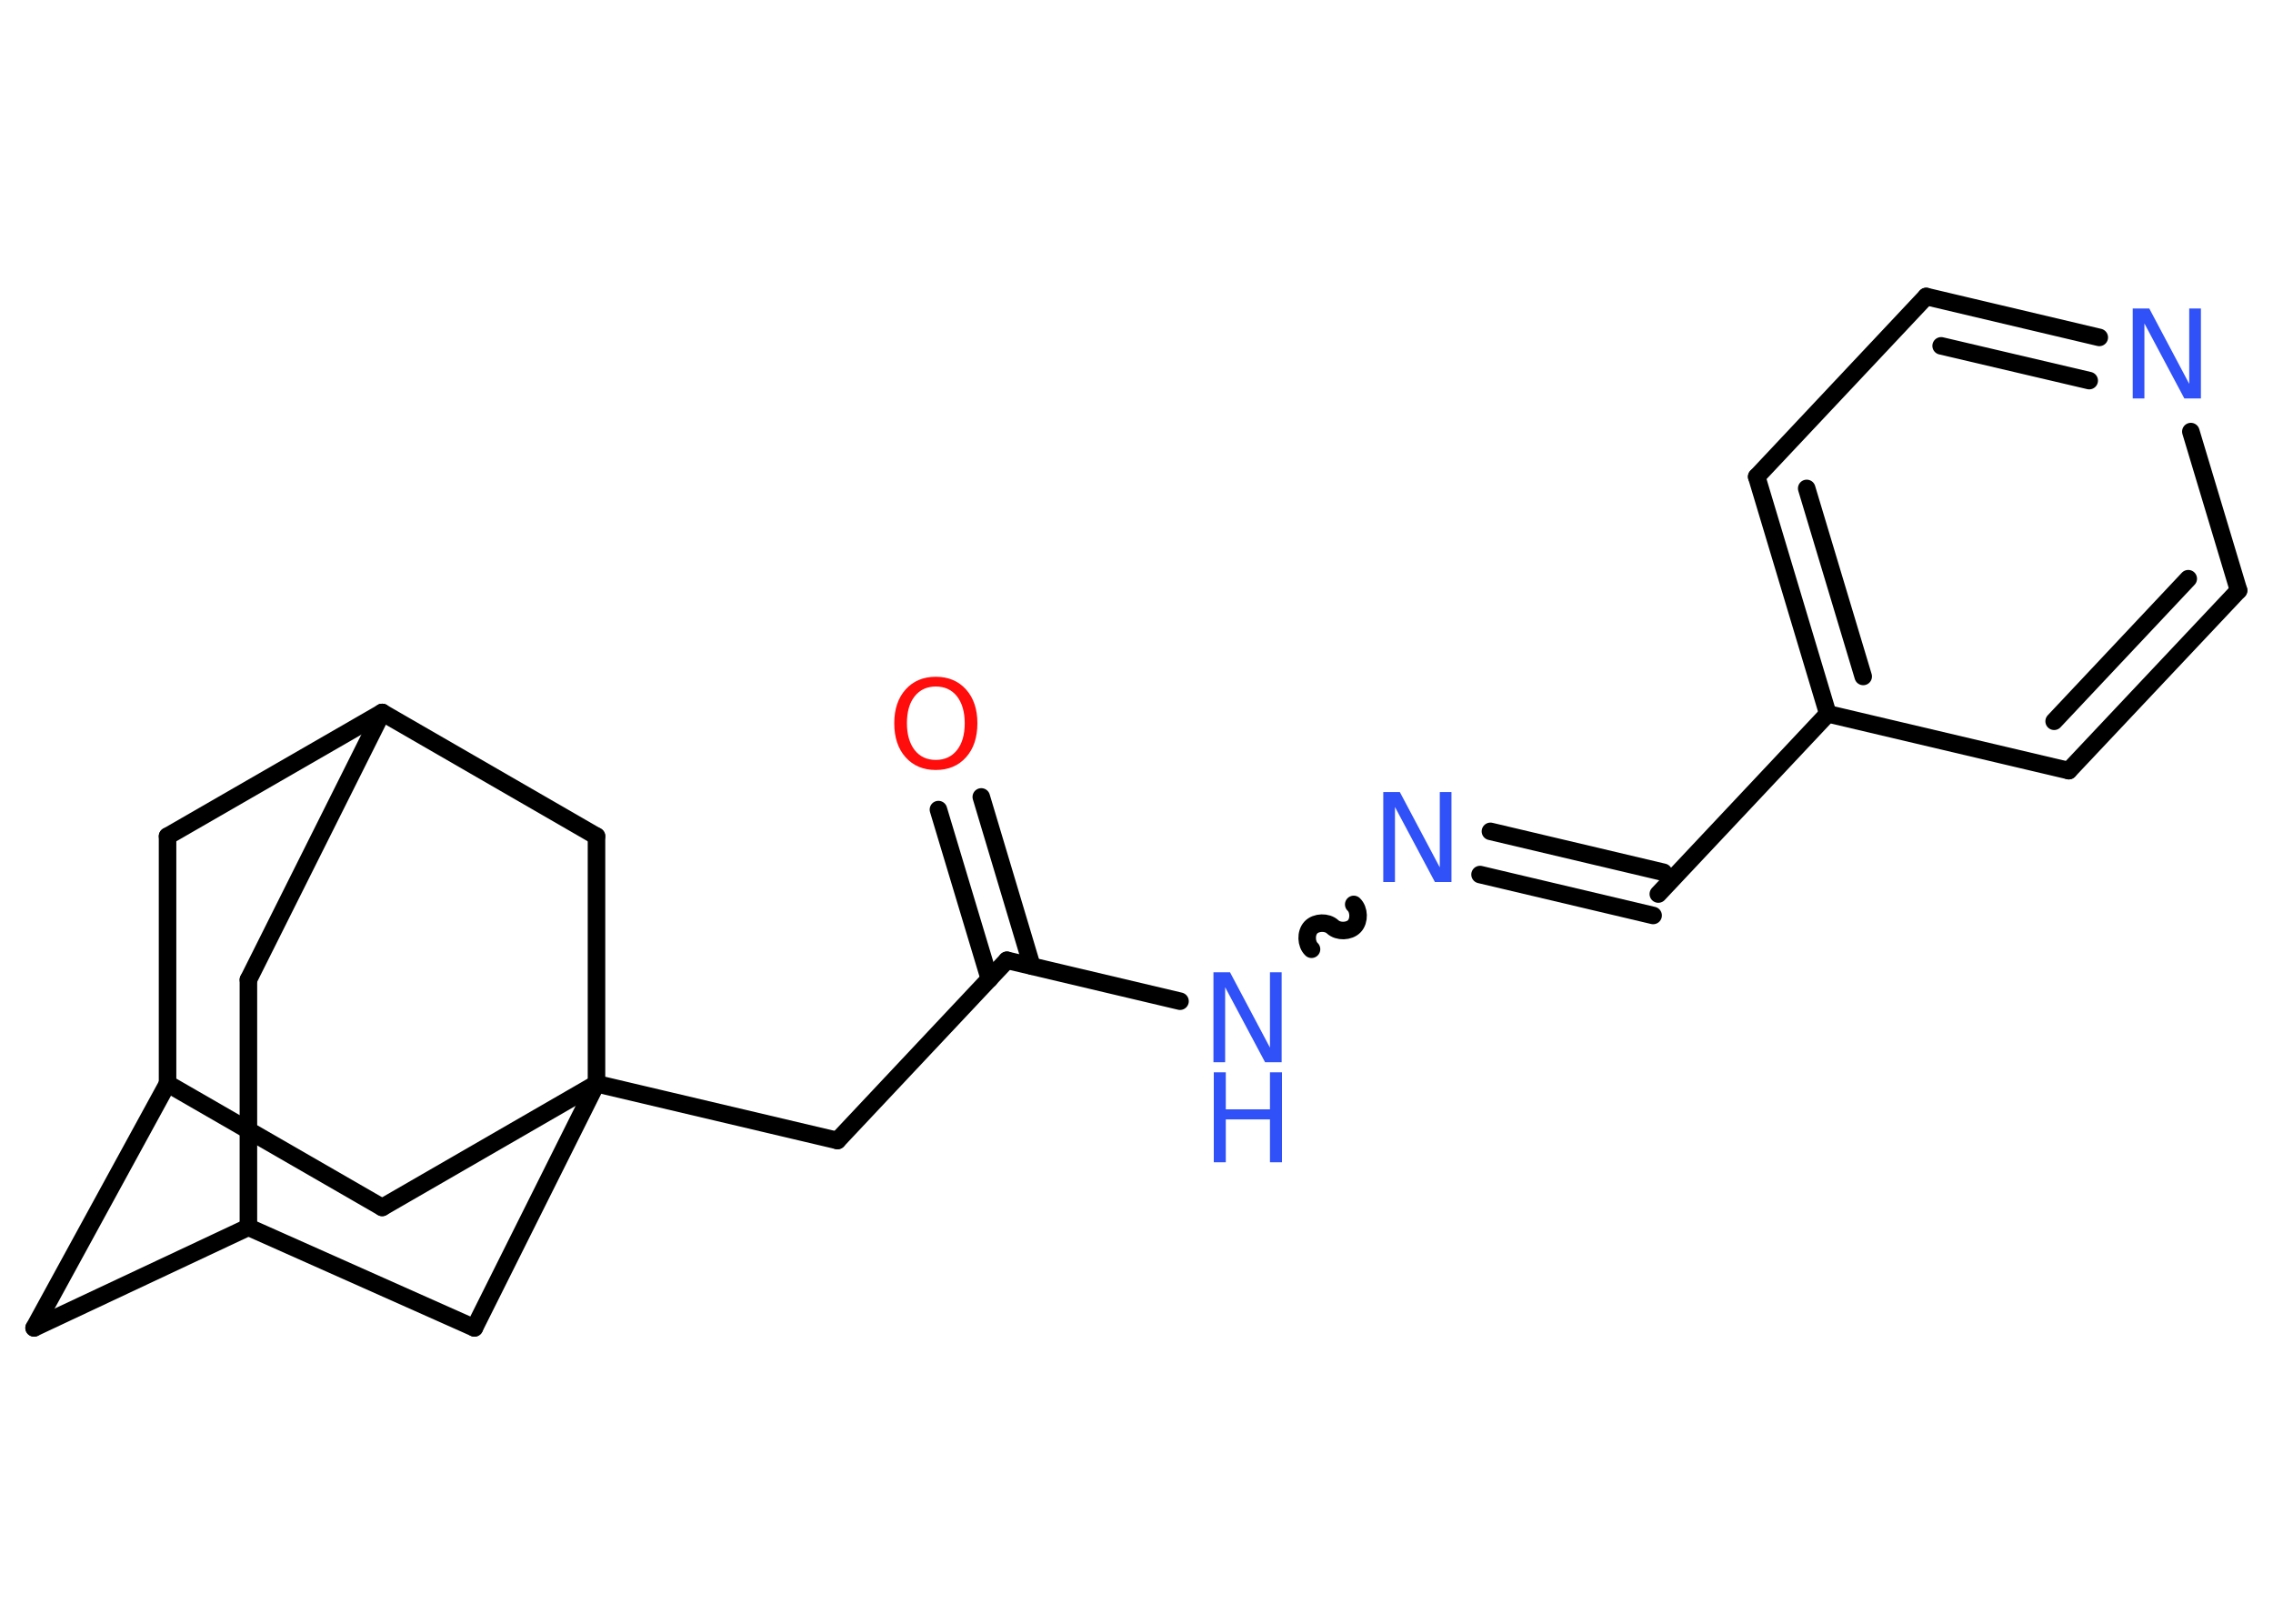 <?xml version='1.0' encoding='UTF-8'?>
<!DOCTYPE svg PUBLIC "-//W3C//DTD SVG 1.1//EN" "http://www.w3.org/Graphics/SVG/1.1/DTD/svg11.dtd">
<svg version='1.2' xmlns='http://www.w3.org/2000/svg' xmlns:xlink='http://www.w3.org/1999/xlink' width='70.0mm' height='50.0mm' viewBox='0 0 70.0 50.0'>
  <desc>Generated by the Chemistry Development Kit (http://github.com/cdk)</desc>
  <g stroke-linecap='round' stroke-linejoin='round' stroke='#000000' stroke-width='.54' fill='#3050F8'>
    <rect x='.0' y='.0' width='70.0' height='50.0' fill='#FFFFFF' stroke='none'/>
    <g id='mol1' class='mol'>
      <g id='mol1bnd1' class='bond'>
        <line x1='30.22' y1='24.54' x2='31.78' y2='29.75'/>
        <line x1='28.9' y1='24.93' x2='30.47' y2='30.15'/>
      </g>
      <line id='mol1bnd2' class='bond' x1='31.01' y1='29.57' x2='25.79' y2='35.12'/>
      <line id='mol1bnd3' class='bond' x1='25.79' y1='35.12' x2='18.37' y2='33.37'/>
      <line id='mol1bnd4' class='bond' x1='18.37' y1='33.37' x2='11.77' y2='37.18'/>
      <line id='mol1bnd5' class='bond' x1='11.77' y1='37.18' x2='5.16' y2='33.37'/>
      <line id='mol1bnd6' class='bond' x1='5.16' y1='33.37' x2='1.05' y2='40.89'/>
      <line id='mol1bnd7' class='bond' x1='1.05' y1='40.89' x2='7.65' y2='37.79'/>
      <line id='mol1bnd8' class='bond' x1='7.65' y1='37.79' x2='7.65' y2='30.17'/>
      <line id='mol1bnd9' class='bond' x1='7.65' y1='30.17' x2='11.77' y2='21.94'/>
      <line id='mol1bnd10' class='bond' x1='11.77' y1='21.94' x2='5.16' y2='25.75'/>
      <line id='mol1bnd11' class='bond' x1='5.16' y1='33.37' x2='5.16' y2='25.75'/>
      <line id='mol1bnd12' class='bond' x1='11.77' y1='21.94' x2='18.37' y2='25.75'/>
      <line id='mol1bnd13' class='bond' x1='18.37' y1='33.37' x2='18.37' y2='25.75'/>
      <line id='mol1bnd14' class='bond' x1='7.65' y1='37.79' x2='14.61' y2='40.89'/>
      <line id='mol1bnd15' class='bond' x1='18.37' y1='33.37' x2='14.61' y2='40.89'/>
      <line id='mol1bnd16' class='bond' x1='31.01' y1='29.57' x2='36.34' y2='30.83'/>
      <path id='mol1bnd17' class='bond' d='M41.69 27.85c.17 .16 .18 .5 .02 .67c-.16 .17 -.5 .18 -.67 .02c-.17 -.16 -.51 -.15 -.67 .02c-.16 .17 -.15 .51 .02 .67' fill='none' stroke='#000000' stroke-width='.54'/>
      <g id='mol1bnd18' class='bond'>
        <line x1='45.9' y1='25.6' x2='51.23' y2='26.86'/>
        <line x1='45.58' y1='26.93' x2='50.91' y2='28.19'/>
      </g>
      <line id='mol1bnd19' class='bond' x1='51.07' y1='27.53' x2='56.29' y2='21.98'/>
      <g id='mol1bnd20' class='bond'>
        <line x1='54.1' y1='14.68' x2='56.29' y2='21.98'/>
        <line x1='55.64' y1='15.04' x2='57.38' y2='20.83'/>
      </g>
      <line id='mol1bnd21' class='bond' x1='54.1' y1='14.68' x2='59.32' y2='9.13'/>
      <g id='mol1bnd22' class='bond'>
        <line x1='64.65' y1='10.39' x2='59.32' y2='9.13'/>
        <line x1='64.34' y1='11.72' x2='59.78' y2='10.65'/>
      </g>
      <line id='mol1bnd23' class='bond' x1='67.47' y1='13.29' x2='68.94' y2='18.18'/>
      <g id='mol1bnd24' class='bond'>
        <line x1='63.71' y1='23.73' x2='68.94' y2='18.18'/>
        <line x1='63.26' y1='22.21' x2='67.39' y2='17.82'/>
      </g>
      <line id='mol1bnd25' class='bond' x1='56.29' y1='21.98' x2='63.71' y2='23.73'/>
      <path id='mol1atm1' class='atom' d='M28.82 21.14q-.41 .0 -.65 .3q-.24 .3 -.24 .83q.0 .52 .24 .83q.24 .3 .65 .3q.41 .0 .65 -.3q.24 -.3 .24 -.83q.0 -.52 -.24 -.83q-.24 -.3 -.65 -.3zM28.82 20.84q.58 .0 .93 .39q.35 .39 .35 1.04q.0 .66 -.35 1.05q-.35 .39 -.93 .39q-.58 .0 -.93 -.39q-.35 -.39 -.35 -1.05q.0 -.65 .35 -1.04q.35 -.39 .93 -.39z' stroke='none' fill='#FF0D0D'/>
      <g id='mol1atm14' class='atom'>
        <path d='M37.38 29.94h.5l1.23 2.32v-2.32h.36v2.77h-.51l-1.23 -2.31v2.31h-.36v-2.77z' stroke='none'/>
        <path d='M37.38 33.02h.37v1.14h1.36v-1.14h.37v2.77h-.37v-1.32h-1.36v1.32h-.37v-2.77z' stroke='none'/>
      </g>
      <path id='mol1atm15' class='atom' d='M42.61 24.39h.5l1.23 2.32v-2.32h.36v2.77h-.51l-1.23 -2.31v2.31h-.36v-2.77z' stroke='none'/>
      <path id='mol1atm20' class='atom' d='M65.69 9.5h.5l1.23 2.32v-2.32h.36v2.77h-.51l-1.23 -2.31v2.31h-.36v-2.77z' stroke='none'/>
    </g>
  </g>
</svg>
